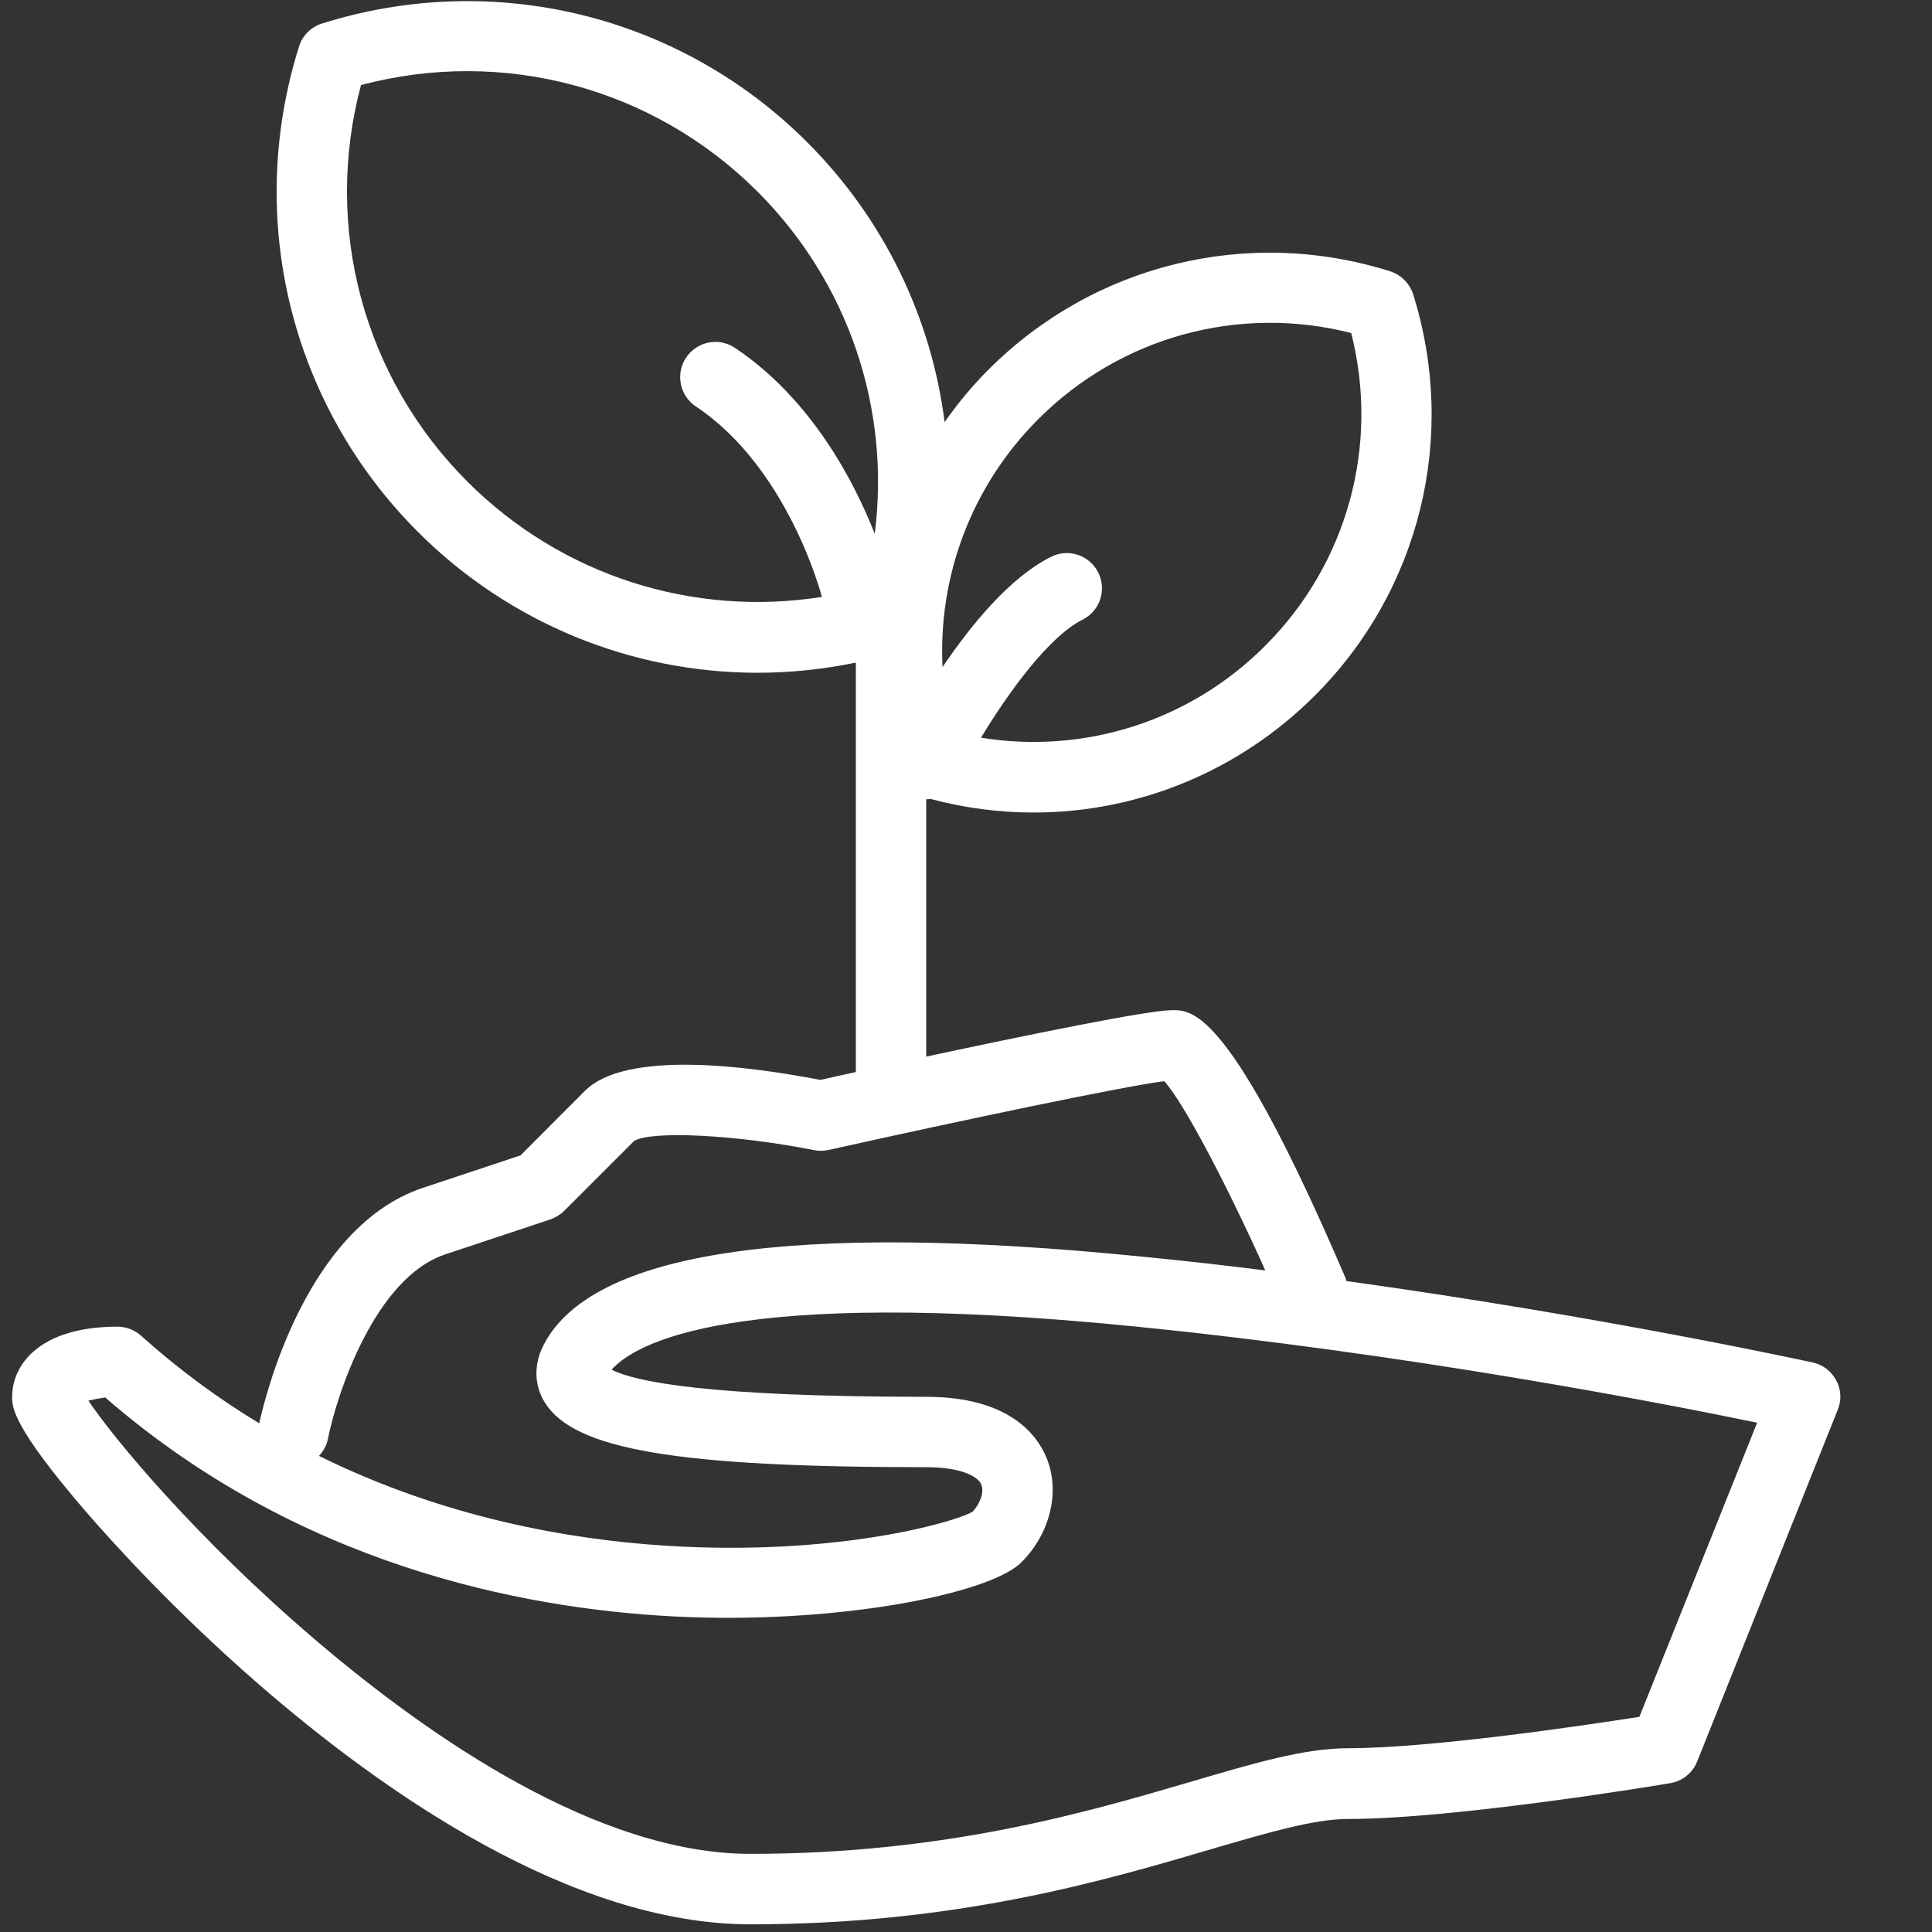 <?xml version="1.0" encoding="utf-8"?>
<!-- Generator: Adobe Illustrator 16.0.0, SVG Export Plug-In . SVG Version: 6.00 Build 0)  -->
<!DOCTYPE svg PUBLIC "-//W3C//DTD SVG 1.1//EN" "http://www.w3.org/Graphics/SVG/1.1/DTD/svg11.dtd">
<svg version="1.1" id="Capa_1" xmlns="http://www.w3.org/2000/svg" xmlns:xlink="http://www.w3.org/1999/xlink" x="0px" y="0px"
	 width="20.375px" height="20.375px" viewBox="0 491.625 20.375 20.375" enable-background="new 0 491.625 20.375 20.375"
	 xml:space="preserve">
<rect x="0" y="491.625" width="20.375" height="20.375" fill="#333333" stroke="none"/>
<g display="none">
	<g display="inline">
		<path fill="#59876A" d="M10.001,491.622C4.487,491.622,0,496.107,0,501.623s4.487,10.002,10.001,10.002
			s10.001-4.486,10.001-10.002S15.516,491.622,10.001,491.622z M10.001,510.957c-5.147,0-9.335-4.187-9.335-9.334
			c0-5.146,4.188-9.334,9.335-9.334s9.335,4.188,9.335,9.334C19.336,506.771,15.149,510.957,10.001,510.957z"/>
		<path fill="#59876A" d="M10.001,493.623c-0.184,0-0.334,0.147-0.334,0.332v7.668h-5c-0.184,0-0.333,0.149-0.333,0.334
			c0,0.184,0.149,0.334,0.333,0.334h5.334c0.184,0,0.334-0.15,0.334-0.334v-8.002C10.335,493.771,10.186,493.623,10.001,493.623z"/>
	</g>
</g>
<g>
	<g>
		<path fill="#FFFFFF" d="M19.365,506.183c-0.051-0.098-0.141-0.166-0.247-0.189c-0.027-0.005-2.178-0.479-4.918-0.859
			c-0.004-0.013-0.007-0.023-0.012-0.037c-1.209-2.82-1.609-2.82-1.824-2.82c-0.259,0-1.548,0.266-2.596,0.49v-2.714
			c0.016,0,0.031-0.001,0.047-0.003c0.359,0.096,0.724,0.143,1.085,0.143c1.097,0,2.165-0.432,2.966-1.233
			c1.112-1.11,1.508-2.733,1.037-4.233c-0.037-0.115-0.127-0.205-0.243-0.242c-1.5-0.473-3.123-0.076-4.234,1.036
			c-0.174,0.173-0.327,0.359-0.464,0.555c-0.139-1.097-0.635-2.138-1.449-2.952c-1.343-1.343-3.304-1.822-5.117-1.252
			c-0.115,0.036-0.206,0.126-0.242,0.241c-0.571,1.814-0.091,3.775,1.252,5.119c0.969,0.969,2.26,1.487,3.584,1.487
			c0.345,0,0.692-0.036,1.036-0.107v4.318c-0.143,0.03-0.271,0.06-0.375,0.083c-0.775-0.15-2.053-0.315-2.482,0.115l-0.68,0.681
			l-1.029,0.342c-1.25,0.417-1.678,2.264-1.726,2.483c-0.424-0.255-0.843-0.562-1.246-0.923c-0.069-0.062-0.157-0.096-0.248-0.096
			c-0.82,0-1.112,0.399-1.112,0.741c0,0.106,0,0.307,0.779,1.211c0.302,0.348,0.936,1.047,1.804,1.804
			c1.335,1.162,3.32,2.547,5.203,2.547c2.169,0,3.719-0.457,4.851-0.79c0.614-0.18,1.098-0.321,1.451-0.321
			c1.13,0,3.306-0.361,3.399-0.378c0.127-0.021,0.235-0.107,0.283-0.227l1.482-3.708C19.423,506.392,19.417,506.278,19.365,506.183z
			 M10.951,496.044c0.869-0.869,2.117-1.208,3.299-0.907c0.3,1.182-0.038,2.431-0.908,3.299c-0.794,0.796-1.907,1.145-2.996,0.969
			c0.301-0.499,0.724-1.072,1.071-1.245c0.183-0.092,0.257-0.314,0.165-0.497c-0.091-0.183-0.314-0.258-0.497-0.166
			c-0.433,0.216-0.841,0.714-1.145,1.163C9.893,497.696,10.248,496.747,10.951,496.044z M7.338,495.911
			c0.973,0.647,1.324,1.985,1.329,2.007c0.001,0.001,0.001,0.002,0.001,0.002c-1.358,0.215-2.745-0.223-3.738-1.215
			c-1.101-1.101-1.522-2.688-1.123-4.183c1.494-0.397,3.081,0.023,4.182,1.124c0.961,0.961,1.404,2.291,1.236,3.608
			c-0.214-0.544-0.664-1.419-1.475-1.961c-0.171-0.114-0.4-0.067-0.515,0.104C7.122,495.567,7.168,495.798,7.338,495.911z
			 M3.458,506.8c0.091-0.459,0.492-1.697,1.237-1.946l1.112-0.37c0.054-0.02,0.104-0.05,0.145-0.091l0.735-0.735
			c0.182-0.112,1.081-0.066,1.896,0.096c0.051,0.011,0.102,0.009,0.153-0.001c1.474-0.328,3.11-0.67,3.542-0.726
			c0.214,0.236,0.677,1.129,1.066,1.996c-0.43-0.054-0.87-0.104-1.315-0.147c-3.684-0.369-5.804-0.051-6.301,0.943
			c-0.1,0.2-0.094,0.418,0.018,0.597c0.307,0.497,1.396,0.682,4.021,0.682c0.373,0,0.547,0.099,0.582,0.183
			c0.031,0.075-0.007,0.194-0.091,0.286c-0.19,0.112-1.439,0.473-3.24,0.359c-1.014-0.065-2.335-0.295-3.654-0.947
			C3.411,506.929,3.444,506.868,3.458,506.8z M17.289,509.731c-0.572,0.089-2.195,0.331-3.072,0.331
			c-0.459,0-0.989,0.156-1.66,0.354c-1.089,0.319-2.581,0.76-4.643,0.76c-1.604,0-3.371-1.221-4.572-2.243
			c-1.278-1.088-2.148-2.146-2.41-2.537c0.051-0.012,0.114-0.024,0.178-0.033c2.018,1.754,4.368,2.226,5.998,2.309
			c1.684,0.087,3.323-0.23,3.664-0.571c0.306-0.306,0.411-0.749,0.264-1.104c-0.099-0.24-0.395-0.641-1.267-0.641
			c-2.31,0-3.075-0.161-3.319-0.286c0.235-0.267,1.247-0.883,5.507-0.457c2.879,0.287,5.561,0.806,6.574,1.016L17.289,509.731z"/>
	</g>
</g>
</svg>
